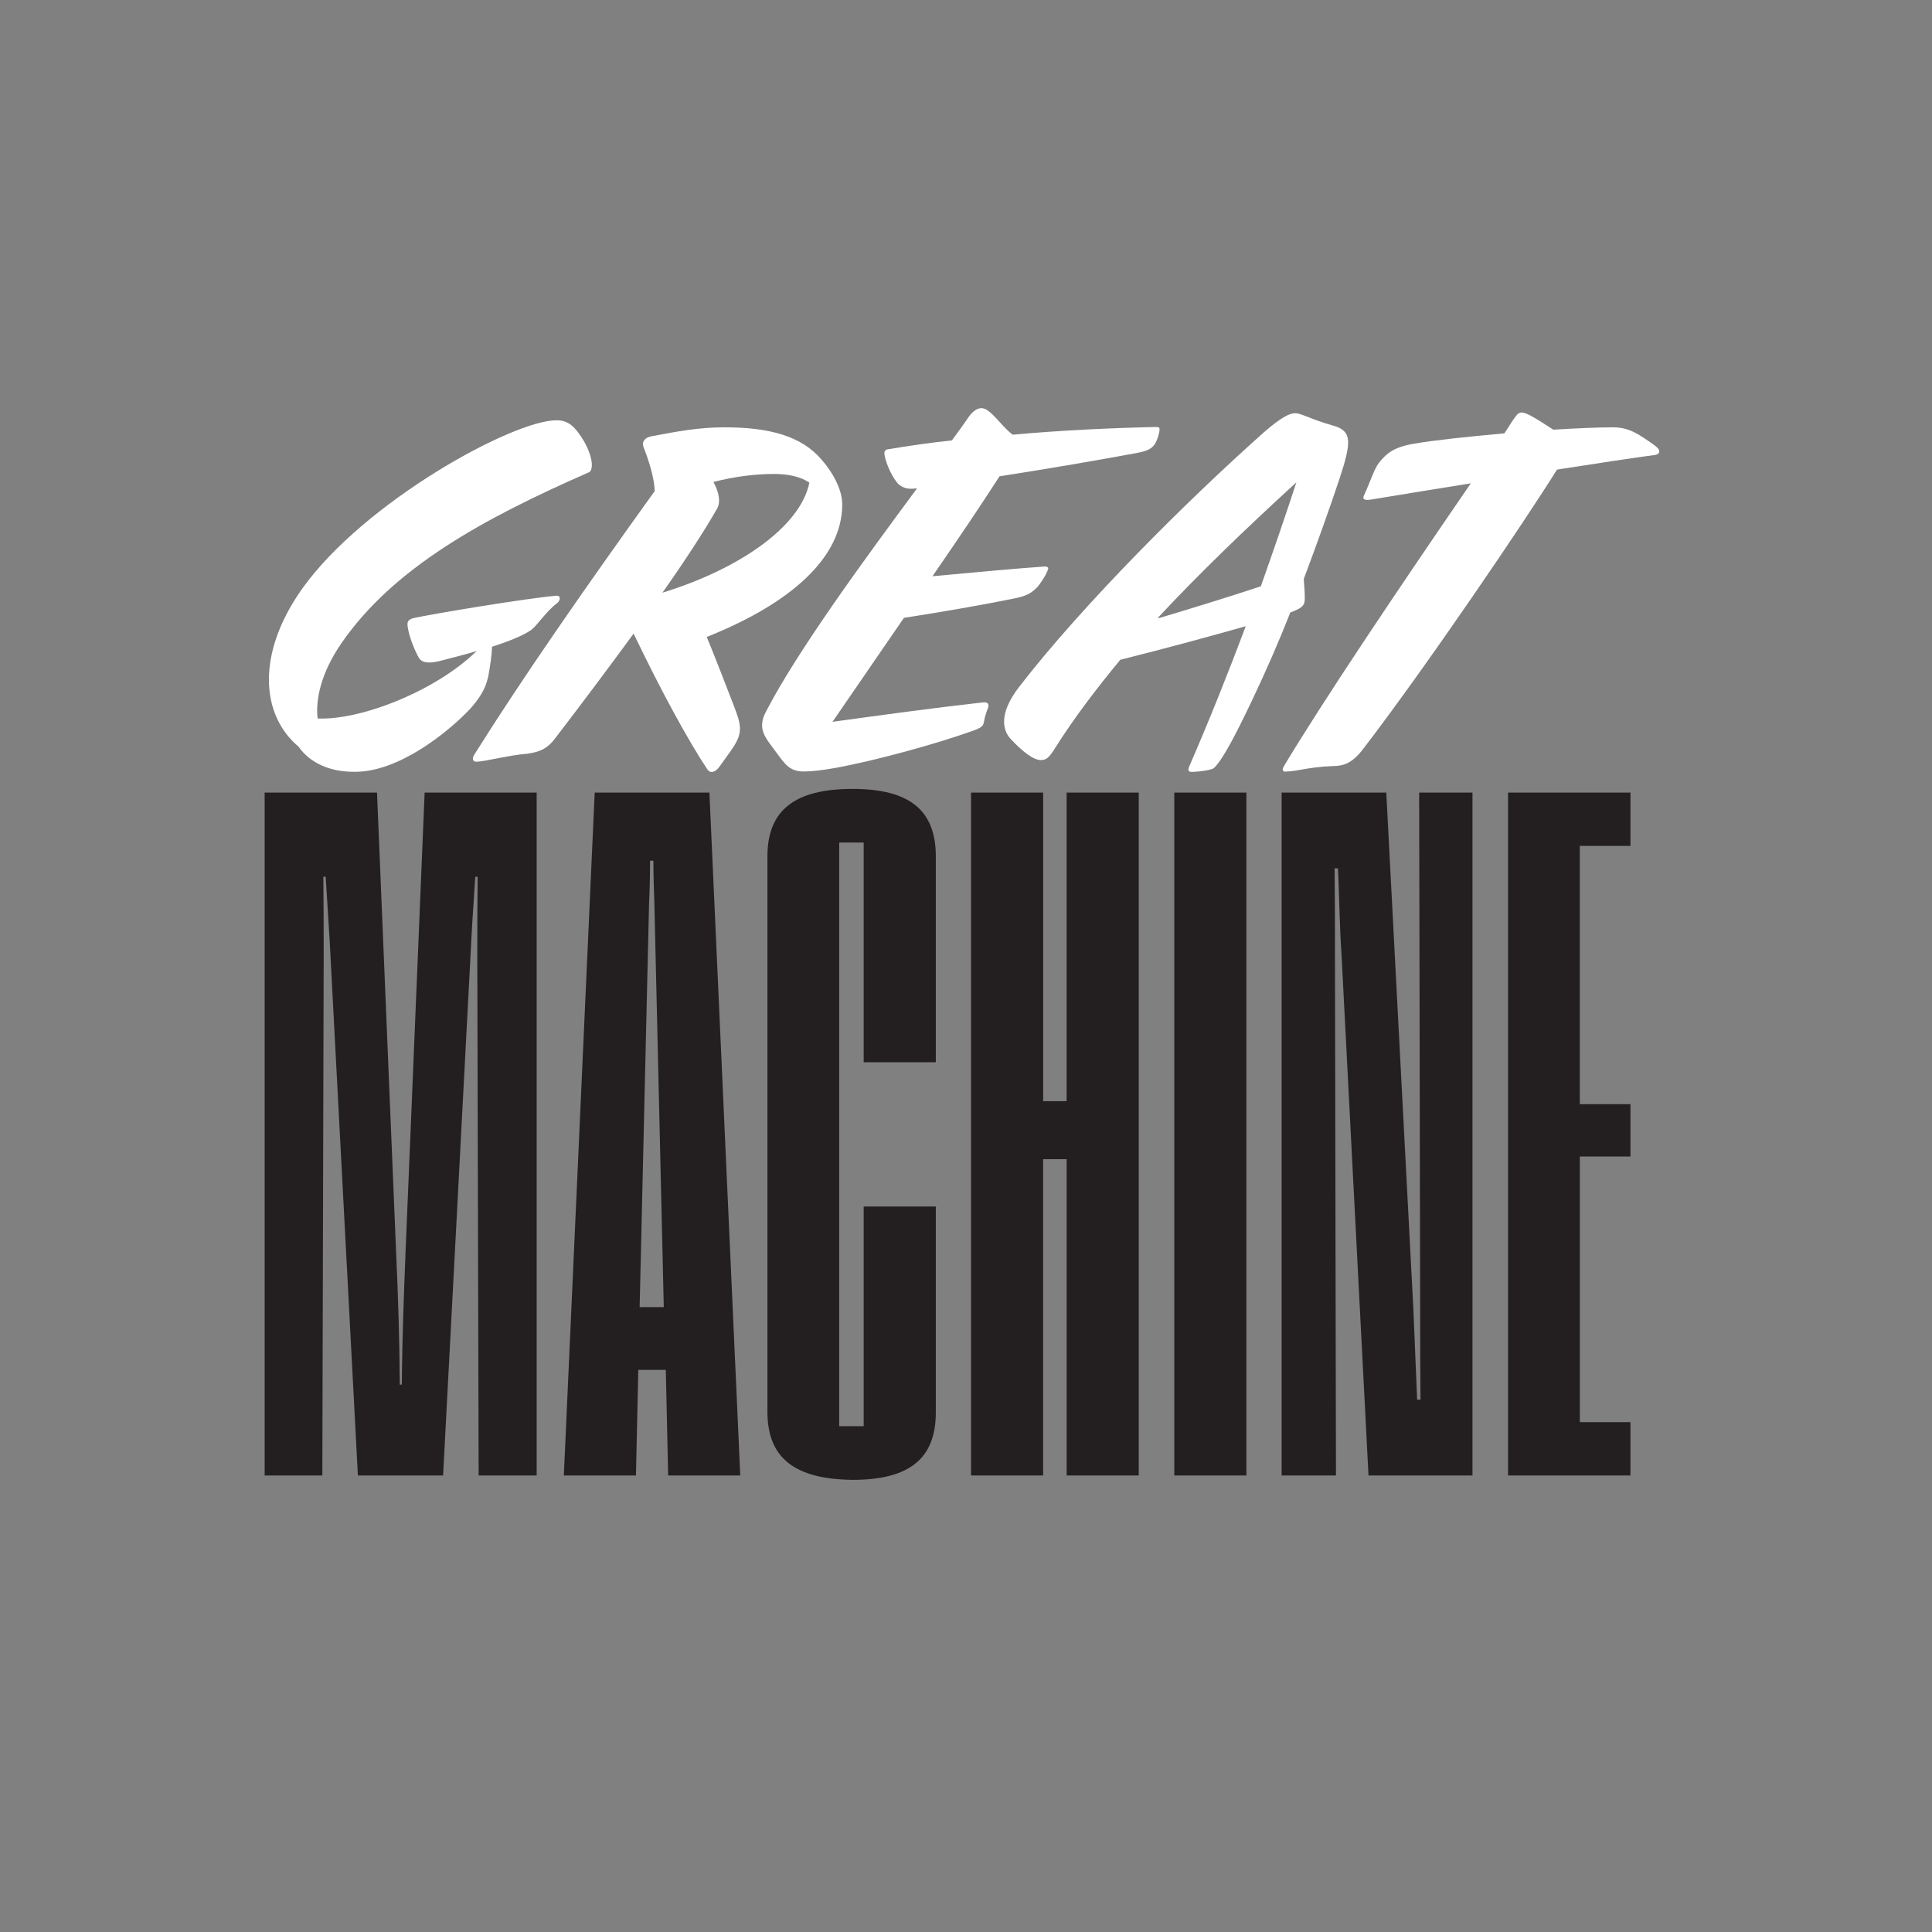 <?xml version="1.0" encoding="utf-8"?>
<!-- Generator: Adobe Illustrator 22.1.0, SVG Export Plug-In . SVG Version: 6.00 Build 0)  -->
<svg version="1.1" id="Layer_1" xmlns="http://www.w3.org/2000/svg" xmlns:xlink="http://www.w3.org/1999/xlink" x="0px" y="0px"
	 viewBox="0 0 576 576" style="enable-background:new 0 0 576 576;" xml:space="preserve">
<rect x="0" y="0" width="576" height="576" fill="#808080" stroke="none"/>
<style type="text/css">
	.st0{fill:#FFFFFF;}
	.st1{fill:#231F20;}
</style>
<g>
	<g>
		<path class="st0" d="M89,222.6c-11.1-9.3-12.8-27.5,1.1-47.1c18.4-25.8,62.7-50.2,75.8-50.2c3.6,0,5.6,1.9,8.3,6.4
			c3.1,5.7,2.4,8.7,1.4,9.1c-31.5,13.8-58.4,28.5-73.9,51.1c-5.9,8.6-7.7,16.6-7,22.3c12.6,0.6,35-8,47.4-20.1
			c-2.9,0.9-6.9,1.9-11.1,3c-3.1,0.7-5.3,0.7-6.3-1.3c-1.3-2.4-2.7-6.1-3.1-8.6c-0.3-1.7-0.1-2.4,1.6-2.9c6.3-1.4,34.3-6,42.7-6.7
			c1.3-0.1,1.3,1.4,0.1,2.3c-3.1,2.3-5.7,6.4-7.6,7.9c-2.3,1.6-6.6,3.4-11.7,5c-0.1,2.7-0.6,5.9-1.1,8.7c-0.6,2.6-1.4,5.3-5.4,9.8
			c-6.7,7.1-21.3,18.8-34.3,18.8C98.6,230.2,92.5,227.6,89,222.6z"/>
		<path class="st0" d="M210.9,229.4c-5.6-8.4-13.6-23-22-40.5c-7.1,9.7-15,20.3-23.3,31.1c-2,2.7-4,4.1-8.3,4.7
			c-5.4,0.4-13,2.4-15.3,2.4c-1.1,0-1.3-1-0.6-2.1c14.1-22.5,32.8-49.4,53.8-78.6c-0.1-3.7-1.7-9-3.3-13c-0.6-1.4,0-3,2.7-3.4
			c7.4-1.4,13.8-2.6,21.4-2.6c13.4,0,23,2.6,29,9.7c3,3.4,6.1,8.6,6.1,13.3c0,15.8-15.3,29.5-40.4,39.5c2.9,7,5.4,13.6,8,20.3
			c1,2.6,1.9,4.9,1.9,7c0,3.4-2,5.6-5.7,10.8C213.5,230.2,211.9,230.8,210.9,229.4z M197.5,176.7c23.1-7.1,41.2-19.8,43.8-32.8
			c-2.4-1.7-6.1-2.6-10.6-2.6c-5,0-11.6,0.7-18,2.4c1.6,2.9,2.3,6,1,8.1C209.8,158.6,204.2,167.2,197.5,176.7z"/>
		<path class="st0" d="M231.5,224.4c-3.1-4.3-6-6.9-3.1-12.3c9.3-18,29.1-45,45-66.5l-1.3,0.1c-1.9,0.1-3.1-0.4-4.3-1.4
			c-1.7-1.9-3.6-5.8-4.1-8.7c-0.1-1.1,0.1-1.6,1.4-1.7c5.9-1,12.1-1.9,18.7-2.6c1.9-2.6,3.6-4.9,5-7c2.1-2.9,4-3,5.4-2.1
			c2.6,1.7,4.7,5.1,7.7,7.4c14.3-1.3,29.3-2,42.8-2.3c0.7,0,1,0.1,1,0.7c0,1-0.6,3.1-1.4,4.4c-1,1.4-2.1,2-5.1,2.6
			c-11.3,2.1-26.3,4.7-41.2,7c-5.4,8.4-12.4,18.8-20,29.8c11.8-1.1,24.8-2.3,33.4-2.9c1,0,1.3,0.4,1,1c-0.6,1.7-2.4,4.4-3.3,5.3
			c-2,2-3.6,2.6-7.1,3.3c-8.3,1.7-21.4,4-32.5,5.7l-21.3,31c14.6-2,29.8-4.1,44.1-5.7c1.9-0.3,2.4,0.1,2.4,0.9
			c0,0.7-0.9,2.1-1.3,4.6c-0.3,1.4-0.4,1.9-4,3.1c-10.4,3.7-28.1,8.6-40.1,10.8c-3.7,0.7-7.4,1.1-9.1,1.1
			C235.5,230.2,234.1,227.9,231.5,224.4z"/>
		<path class="st0" d="M354.6,228.4c6-13.8,11.7-28.1,16.8-41.7c-10.6,3-23.8,6.6-37.4,10c-7.1,8.6-13.6,17.1-19.3,26.1
			c-2,3.3-2.9,3.8-4.4,3.8c-2.3,0-5.6-2.7-8.8-6.1c-2.4-2.4-4.1-7.4,2.4-15.8c19.1-24.7,50.4-55.8,72.9-75.8
			c5.3-4.6,7.7-5.7,9.3-5.7c2,0,4.3,1.7,11.4,3.7c5.7,1.6,5.4,5,1.9,15.7c-3,9-6.6,19.1-10.7,30c0.1,1.9,0.3,3.6,0.3,5.6
			c0,1.9-0.1,2.9-4.3,4.4c-3.4,8.6-7.3,17.6-11.7,26.8c-4.7,9.8-8.4,17-11.1,19.6c-0.7,0.6-4.7,1.1-5.9,1.1
			C354.8,230.2,353.8,230.2,354.6,228.4z M345.8,184.2c9.7-2.9,20.1-6.1,30.1-9.4c4-11.3,7.6-21.8,10.6-31
			c-15.3,14-29.1,27.3-41.4,40.5L345.8,184.2z"/>
		<path class="st0" d="M382.8,228.4c11.4-19,32.5-50.5,55.7-84.3c-10.1,1.6-20.4,3.3-29.5,4.8c-2.4,0.4-2.9-0.1-2.3-1.3
			c1.9-4.1,2.9-7.6,4.4-9.6c2.4-3,4.6-4.8,11-5.8c5-0.9,15.4-2,26.4-3c1.3-1.9,2.1-3.3,2.9-4.4c1.4-2.1,2.1-2.3,4.7-1
			c1.9,1,4.4,2.6,7,4.3c6.8-0.4,13.1-0.7,17.8-0.7c3.9,0,6.3,1.3,9.1,3.1c3.4,2.3,4.7,3.1,4.7,4.1c0,0.6-0.6,1-1.7,1.1
			c-5.3,0.7-16,2.3-28.8,4.3c-9.4,15.1-38.7,58.4-57.8,83.3c-3.4,4.4-5.9,5.1-9.3,5.1c-7.1,0.3-10.6,1.6-13.4,1.6
			C382.8,230.2,381.9,229.9,382.8,228.4z"/>
	</g>
	<g>
		<path class="st1" d="M78.9,236.3h33.5l5.7,137.2c0.6,13,1,25.7,1.1,39.3h0.6c0.1-13.7,0.6-26.4,1.1-39.3l5.7-137.2H160v203.6
			h-17.3l-0.4-153.5c0-8.5,0-16.3,0.1-25h-0.7c-0.6,8.6-1.1,16.5-1.5,25l-8.1,153.5h-25.4l-8.1-153.5c-0.4-8.5-1-16.3-1.5-25h-0.7
			c0.1,8.6,0.1,16.5,0.1,25l-0.4,153.5H78.9V236.3z"/>
		<path class="st1" d="M198.5,408.4h-8.2l-0.7,31.5h-21.5l9.2-203.6h34.2l9.2,203.6h-21.5L198.5,408.4z M197.9,389.7l-2.8-120.1
			c-0.1-4.3-0.3-7.8-0.3-13h-1c0,5.2-0.1,8.6-0.3,13l-2.8,120.1H197.9z"/>
		<path class="st1" d="M228.8,420.9V255.3c0-13.7,8.1-20.1,25.4-20.1c17,0,24.8,6.4,24.8,20.1v61.4h-21.5v-65.5h-7.3v174h7.3v-65.5
			H279v61.4c0,13.7-7.8,20.1-24.8,20.1C236.8,441,228.8,434.6,228.8,420.9z"/>
		<path class="st1" d="M289.6,236.3H311v92h7v-92h21.5v203.6H318v-94.3h-7v94.3h-21.5V236.3z"/>
		<path class="st1" d="M350.1,236.3h21.5v203.6h-21.5V236.3z"/>
		<path class="st1" d="M382.1,236.3h31.2l8.1,154.5c0.4,8.8,0.7,17.6,1.1,26.5h1c-0.1-8.9-0.1-17.7-0.1-26.5l-0.3-154.5H439v203.6
			h-31L400,285.4c-0.6-8.8-0.7-17.6-1.1-26.5h-1c0.1,8.9,0.1,17.7,0.1,26.5l0.3,154.5h-16.2V236.3z"/>
		<path class="st1" d="M449.6,236.3h36.5v15.9h-15.1v77h15.1v15.6h-15.1V424h15.1v15.9h-36.5V236.3z"/>
	</g>
</g>
</svg>
